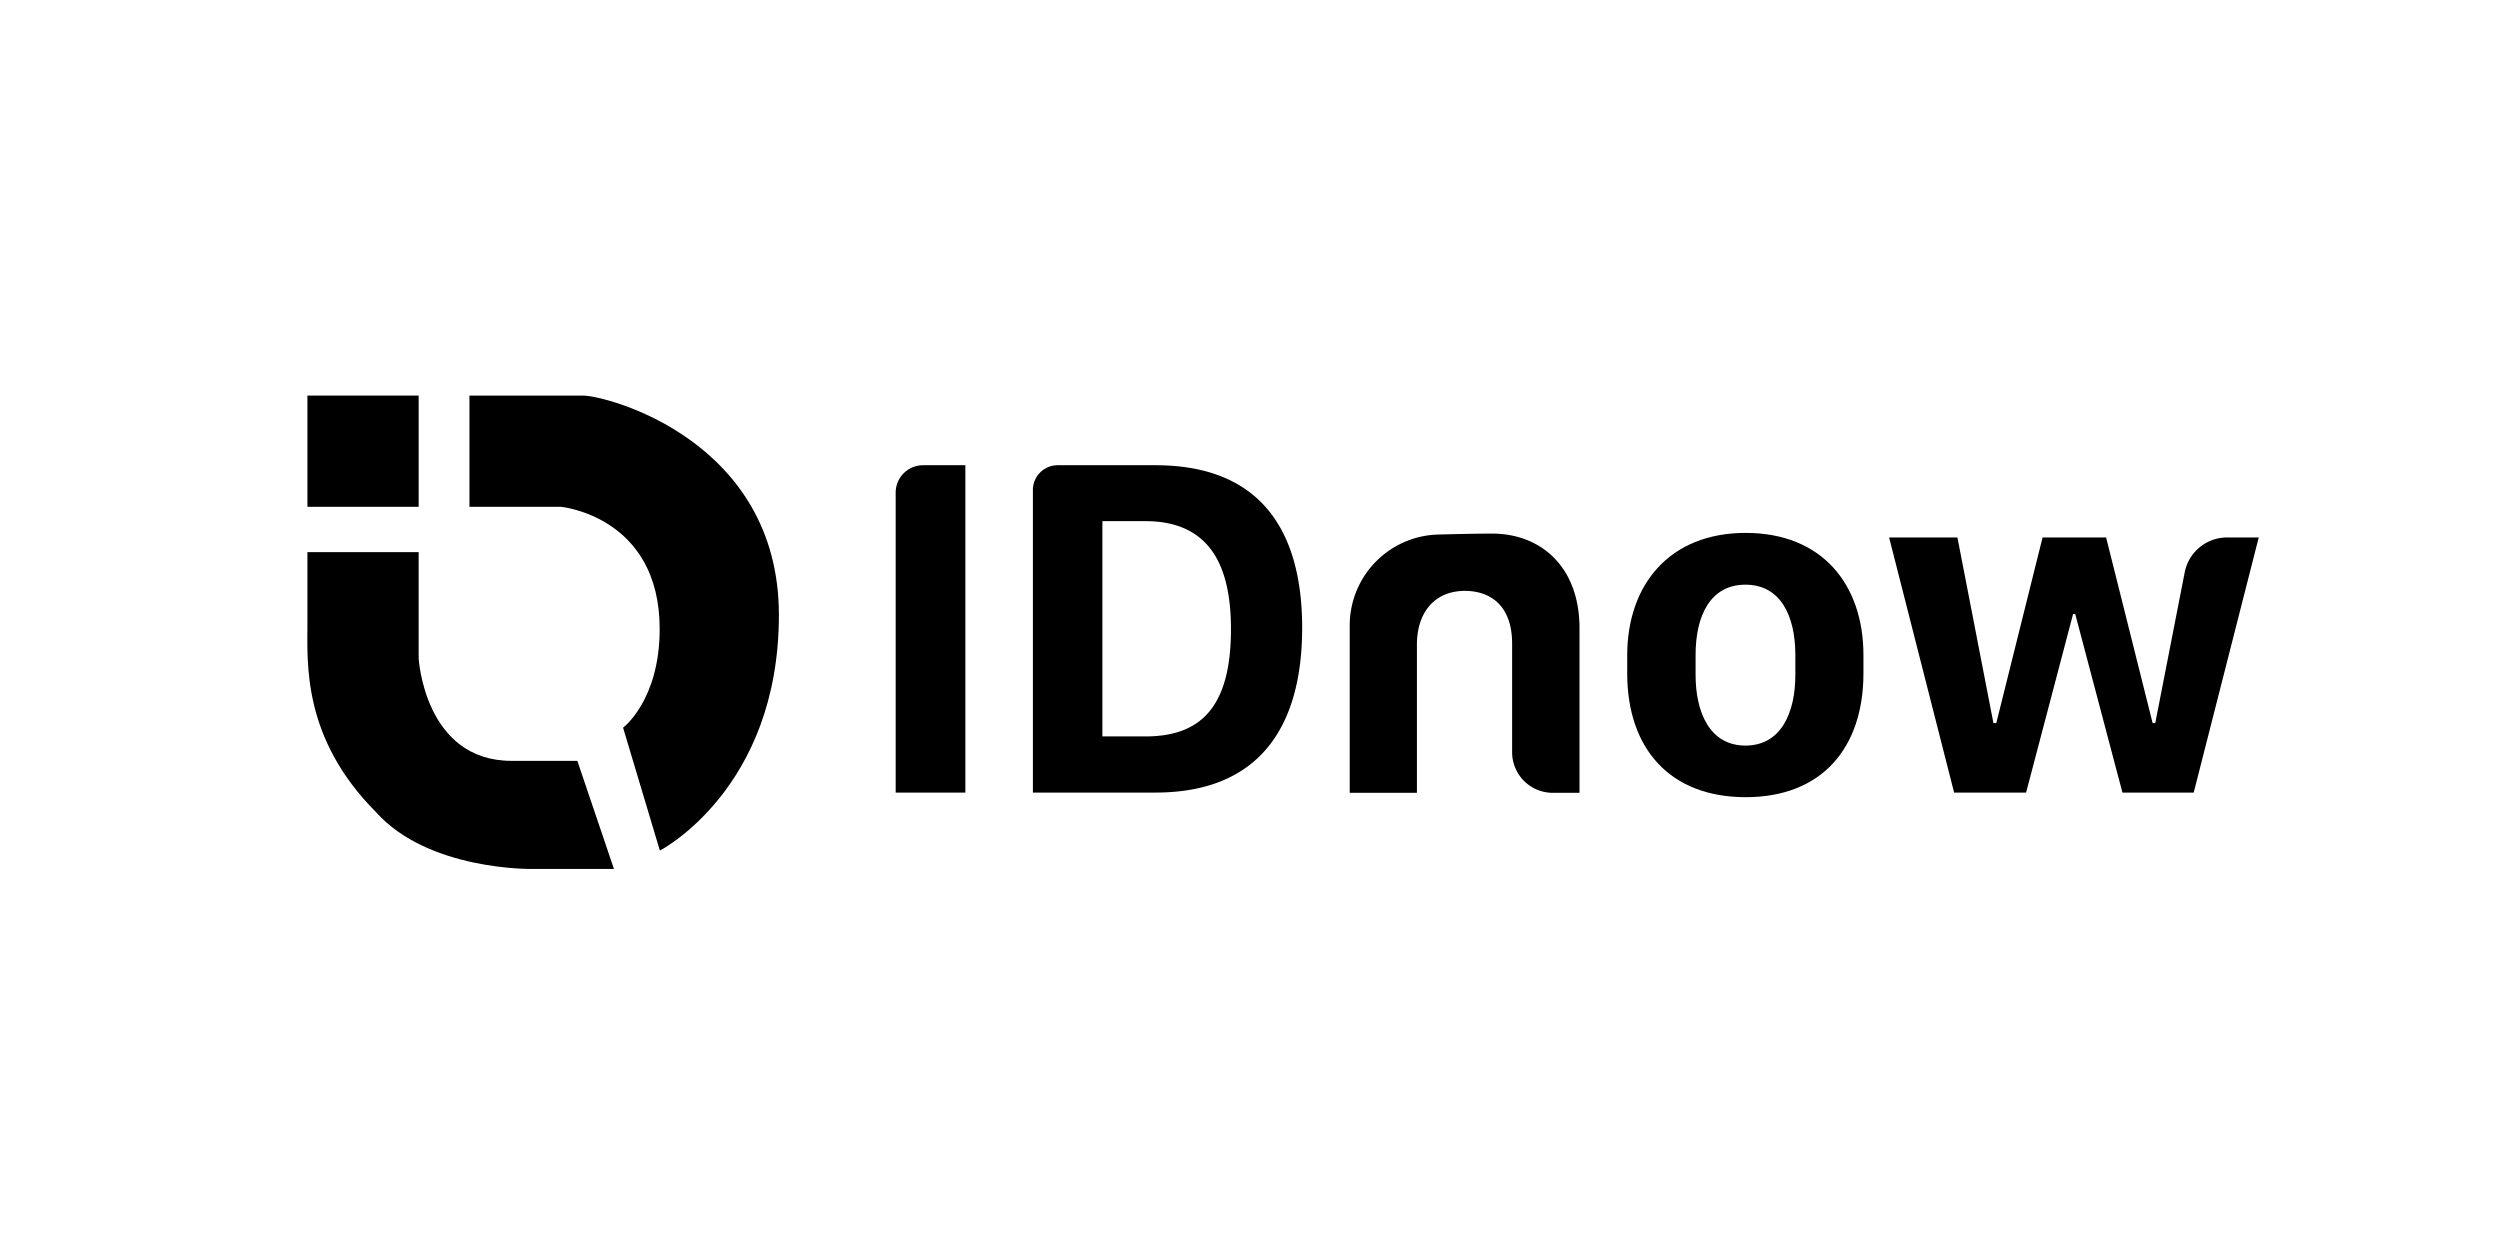 <svg id="Layer_1" data-name="Layer 1" xmlns="http://www.w3.org/2000/svg" viewBox="0 0 532 266"><title>SVG-</title><rect x="65.42" y="84.18" width="23.67" height="23.67"/><path d="M99.9,84.18v23.67h19.48s21,2,21,26c0,15.2-7.79,21-7.79,21L140.42,181s25.33-13,25.33-50.14-36.62-46.68-41.69-46.68Z"/><path d="M65.42,117.49H89.09v22.6s1.22,21.82,19.77,21.82h14l7.79,23H113.15s-22,.38-33.12-12.07C64.25,157,65.42,141.06,65.42,132.59Z"/><path d="M190.6,168.67V104.83A5.83,5.83,0,0,1,196.43,99h9v69.66Z"/><path d="M245.87,99c22.51,0,31.23,14.08,31.23,34.6s-8.67,35.06-31.23,35.06H219.8V104.29A5.27,5.27,0,0,1,225.08,99Zm-11.28,57.71h9.14c11.38,0,18.22-5.76,18.22-22.81,0-13-4.14-23-18.22-23h-9.14Z"/><path d="M287.22,133.09A19.35,19.35,0,0,1,306,113.75c4.36-.11,8.59-.2,11.54-.2,10.18,0,18.58,6.89,18.58,20.16v35h-5.71a8.64,8.64,0,0,1-8.63-8.64v-23.1c0-8.17-4.7-11.23-10.05-11.23-6.48,0-10.21,4.64-10.21,11.43v31.54H287.22Z"/><path d="M396.54,139.42v3.83c0,16-8.93,26.39-25.06,26.39s-25.21-10.36-25.21-26.34v-3.82c0-15.06,9-26.08,25.21-26.08S396.54,124.32,396.54,139.42Zm-35.72,0v4.19c0,8.06,3.06,15.05,10.61,15.05s10.62-6.94,10.62-15.05v-4.19c0-8.42-3.17-15-10.62-15S360.82,131,360.82,139.37Z"/><path d="M466.82,168.67H451.66l-10.05-38h-.46l-10,38H415.84L402,114.37h14.54l7.66,39.5h.61l9.85-39.5h13.52l9.9,39.5h.56l6.26-32.06a9.2,9.2,0,0,1,9-7.44h6.76Z"/></svg>